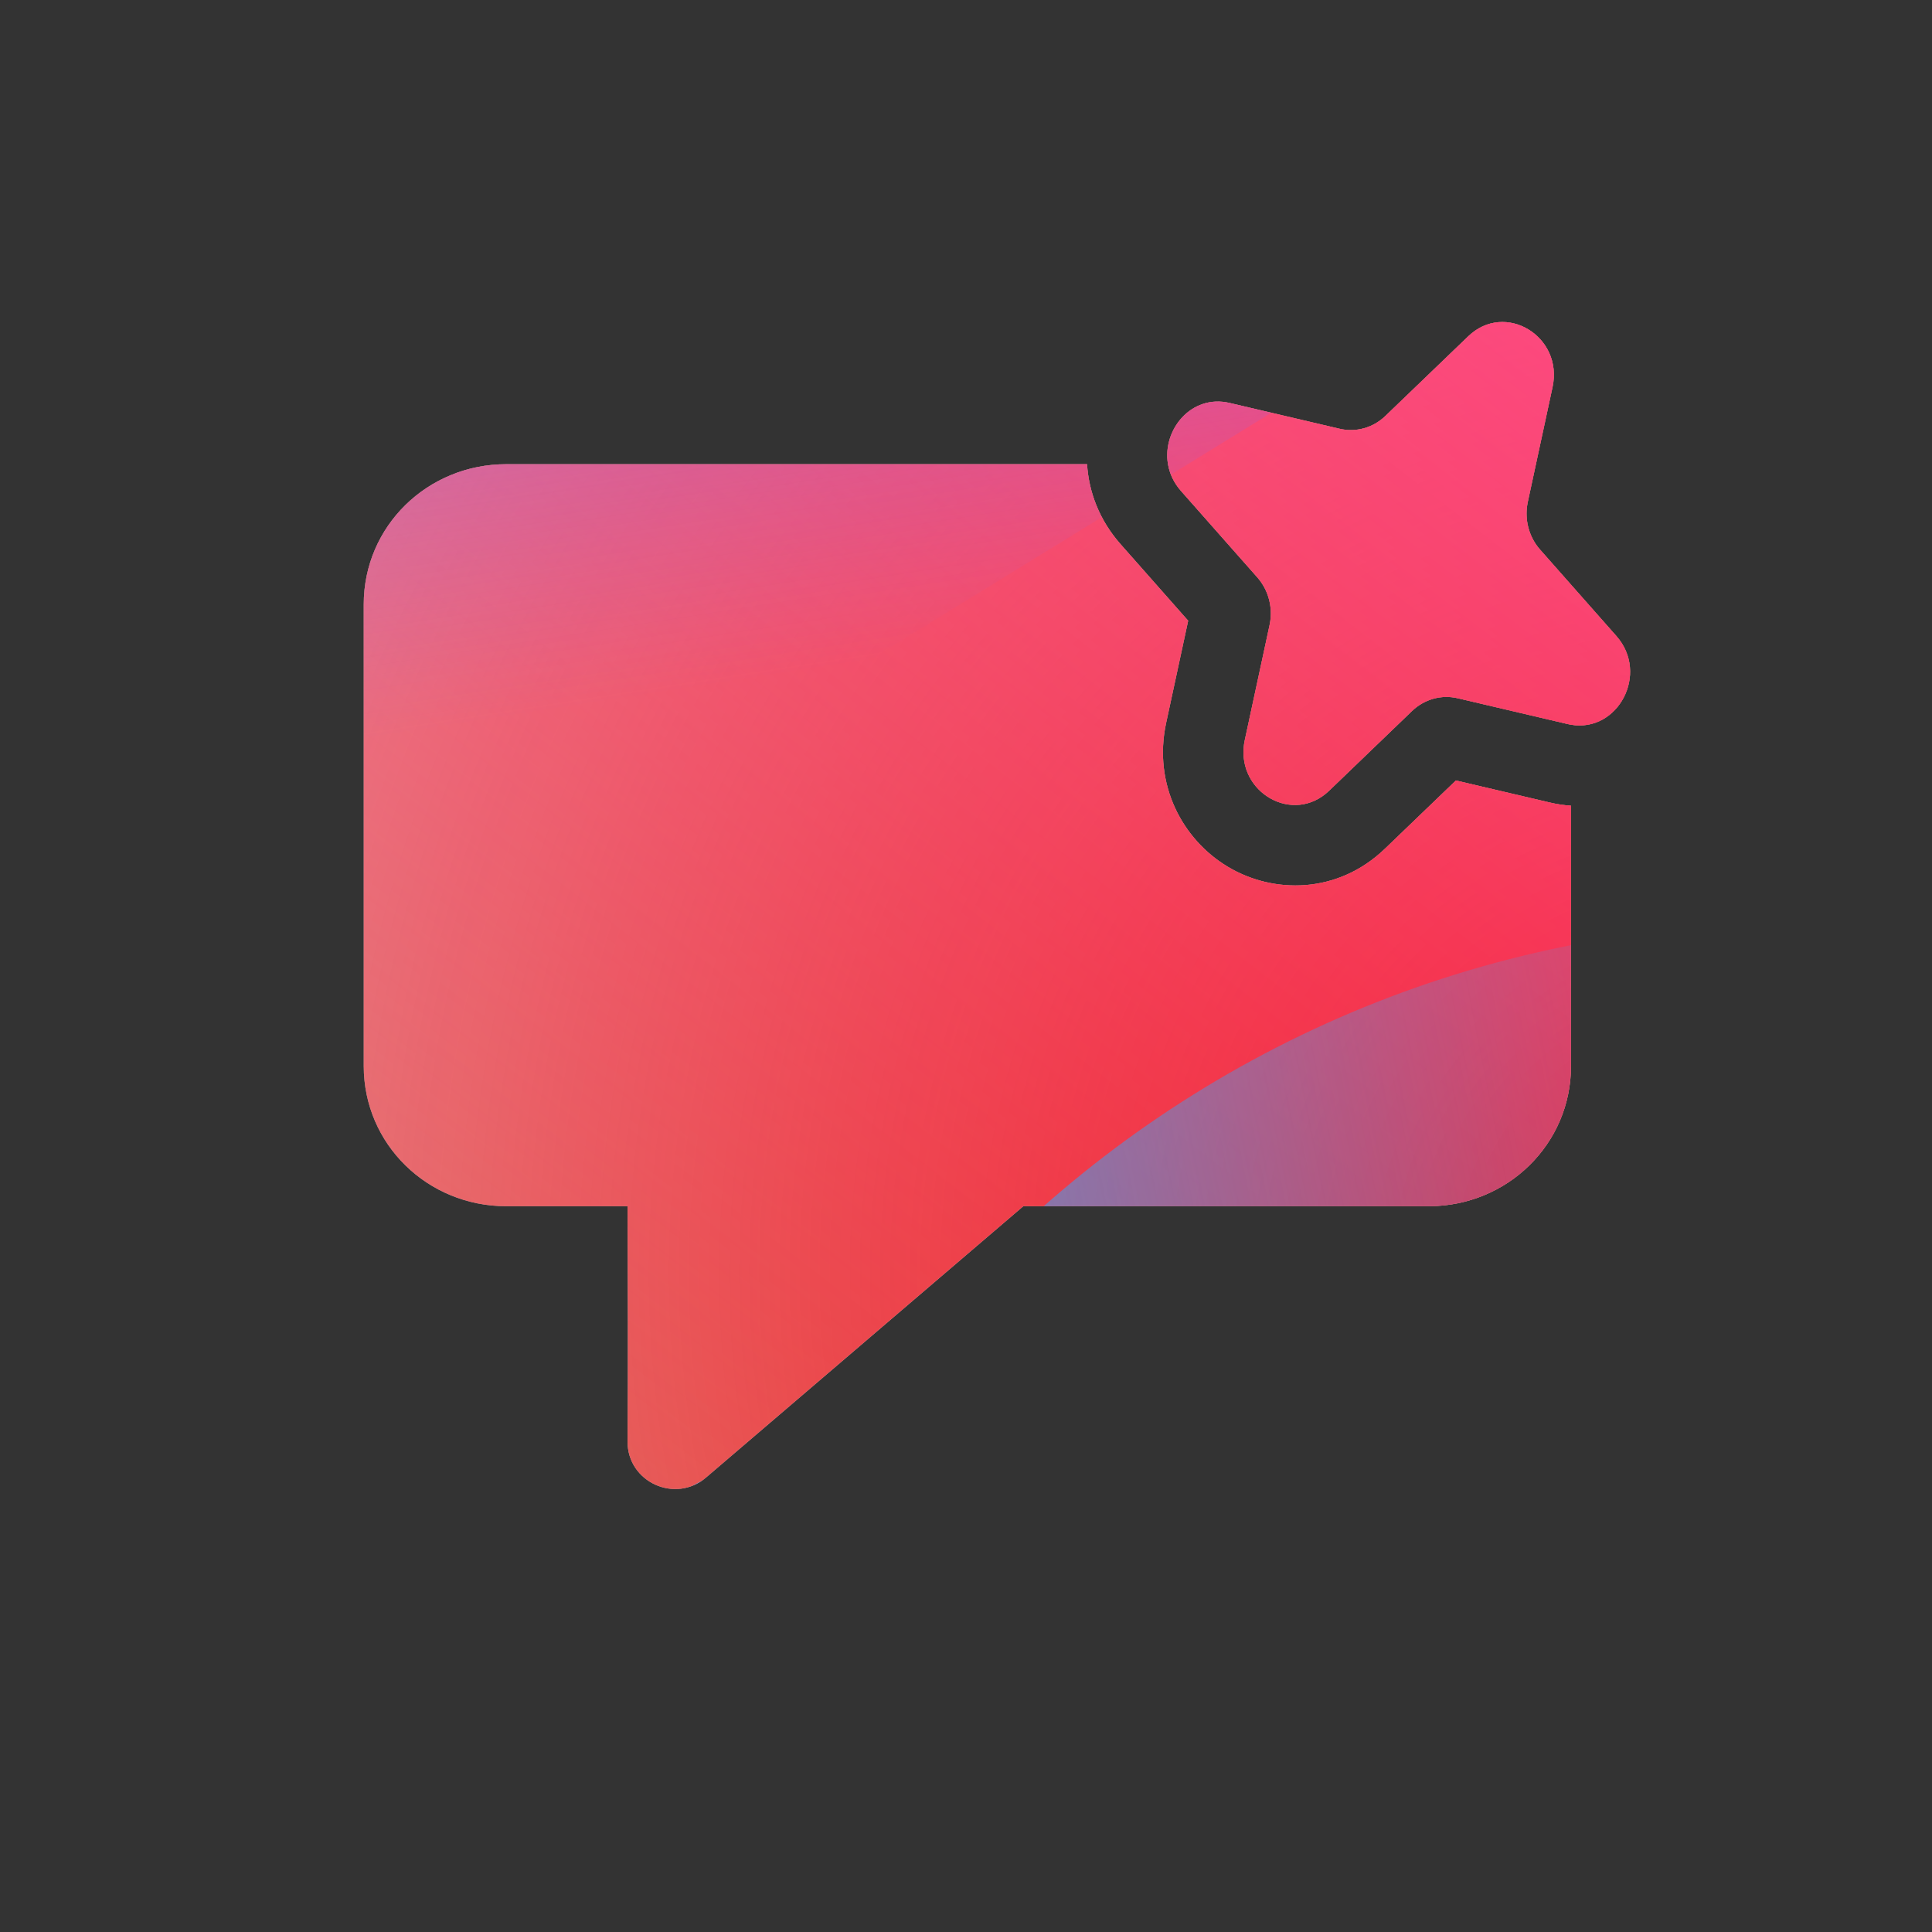 <svg width="96" height="96" viewBox="0 0 96 96" xmlns="http://www.w3.org/2000/svg">
  <rect x="0" y="0" width="96" height="96" fill="#333333" stroke="none"/>
  <defs>
<radialGradient id="paint0_radial_5481_122544" cx="0" cy="0" r="1" gradientUnits="userSpaceOnUse" gradientTransform="translate(85.571 63.112) rotate(90) scale(138.607)">
<stop offset="0.089" stop-color="#EB1000"/>
<stop offset="1" stop-color="#EB1000" stop-opacity="0"/>
</radialGradient>
<linearGradient id="paint1_linear_5481_122544" x1="69.462" y1="-3.088" x2="13.866" y2="68.993" gradientUnits="userSpaceOnUse">
<stop stop-color="#FF4885"/>
<stop offset="1" stop-color="#FF4885" stop-opacity="0"/>
</linearGradient>
<linearGradient id="paint2_linear_5481_122544" x1="35.59" y1="-36.272" x2="46.315" y2="32.367" gradientUnits="userSpaceOnUse">
<stop offset="0.156" stop-color="#7A6AFD"/>
<stop offset="1" stop-color="#7A6AFD" stop-opacity="0"/>
</linearGradient>
<linearGradient id="paint3_linear_5481_122544" x1="-88.161" y1="101.725" x2="92.291" y2="66.061" gradientUnits="userSpaceOnUse">
<stop stop-color="#30A7FE" stop-opacity="0"/>
<stop offset="0.432" stop-color="#30A7FE" stop-opacity="0.995"/>
<stop offset="0.609" stop-color="#30A7FE"/>
<stop offset="1" stop-color="#30A7FE" stop-opacity="0"/>
</linearGradient>
<clipPath id="clip0_5481_122544">
<rect width="96" height="96" rx="10" fill="white"/>
</clipPath>
</defs>
<clipPath id="mask0_5481_122544">
<path fill-rule="evenodd" d="M61.817 36.974C61.827 36.904 61.84 36.834 61.855 36.764L63.084 31.063C63.114 30.922 63.134 30.78 63.142 30.637C63.182 29.928 62.945 29.222 62.476 28.691L58.682 24.395C58.322 23.988 58.116 23.53 58.037 23.066H58.037C57.747 21.357 59.193 19.575 61.101 20.023L66.564 21.305C67.375 21.496 68.227 21.259 68.838 20.67L72.955 16.711C74.782 14.953 77.69 16.705 77.145 19.236L75.916 24.937C75.911 24.96 75.906 24.984 75.902 25.008C75.896 25.037 75.891 25.066 75.887 25.096C75.872 25.19 75.862 25.285 75.857 25.38C75.822 26.084 76.059 26.782 76.524 27.309L80.318 31.605C81.965 33.469 80.399 36.409 78.062 36.011V36.011C78.008 36.002 77.954 35.991 77.899 35.978L72.436 34.696C71.625 34.504 70.773 34.742 70.162 35.33L66.045 39.289C64.268 40.998 61.471 39.39 61.817 36.974ZM72.343 38.782L76.986 39.872C77.352 39.958 77.711 40.012 78.062 40.036V52.972C78.062 56.857 74.893 59.936 70.983 59.936H50.847L35.089 73.412C33.555 74.734 31.169 73.642 31.183 71.624C31.21 68.006 31.197 63.255 31.183 59.936H25.154C21.244 59.936 18.074 56.857 18.074 52.972V30.031C18.074 26.145 21.244 23.066 25.154 23.066H54.015C54.102 24.438 54.616 25.834 55.683 27.043L55.684 27.044L59.039 30.843L57.944 35.923C57.286 38.981 58.755 41.711 60.996 43.061C63.265 44.428 66.464 44.436 68.817 42.172L68.818 42.172L72.343 38.782ZM53.98 50.273L49.965 49.369C49.433 49.25 48.882 49.398 48.482 49.765L45.457 52.555C44.265 53.655 42.37 52.559 42.727 50.98L43.631 46.965C43.75 46.433 43.602 45.882 43.235 45.482L40.445 42.457C39.345 41.265 40.441 39.37 42.02 39.727L46.035 40.631C46.567 40.75 47.118 40.602 47.518 40.235L50.543 37.445C51.735 36.345 53.63 37.441 53.273 39.02L52.369 43.035C52.25 43.567 52.398 44.118 52.765 44.518L55.555 47.543C56.655 48.735 55.559 50.63 53.98 50.273Z" fill="white"/>
</clipPath>
<g clip-path="url(#mask0_5481_122544)">
<g clip-path="url(#clip0_5481_122544)">
<rect width="96" height="96" rx="10" fill="#D9F4FD"/>
<circle cx="85.571" cy="63.112" r="138.607" fill="url(#paint0_radial_5481_122544)"/>
<path d="M-8.639 30.067C-10.18 -3.115 15.47 -31.263 48.652 -32.804C81.834 -34.344 109.982 -8.694 111.523 24.487C113.063 57.669 87.413 85.817 54.232 87.358C21.05 88.899 -7.098 63.249 -8.639 30.067Z" fill="url(#paint1_linear_5481_122544)"/>
<path d="M24.253 -66.43C16.767 -71.062 7.283 -71.09 -0.23 -66.503L-75.375 -20.622C-82.735 -16.128 -82.747 -5.522 -75.398 -1.011L-0.749 44.805C6.753 49.409 16.237 49.403 23.733 44.789L98.228 -1.07C105.538 -5.571 105.552 -16.119 98.25 -20.637L24.253 -66.43Z" fill="url(#paint2_linear_5481_122544)"/>
<path d="M-47.859 45.918C-32.37 45.918 -18.34 52.186 -8.182 62.299C12.133 82.56 28.976 82.577 49.292 62.351C59.45 52.186 73.497 45.9 89.003 45.9C119.997 45.918 145.105 70.957 145.105 101.868C145.105 132.778 119.997 157.8 89.003 157.8C73.462 157.8 59.415 151.497 49.257 141.332C28.959 121.141 12.133 121.158 -8.182 141.419C-18.34 151.549 -32.37 157.8 -47.859 157.8C-78.836 157.8 -103.944 132.761 -103.944 101.868C-103.944 70.975 -78.836 45.918 -47.859 45.918Z" fill="url(#paint3_linear_5481_122544)"/>
</g>
</g>

</svg>
